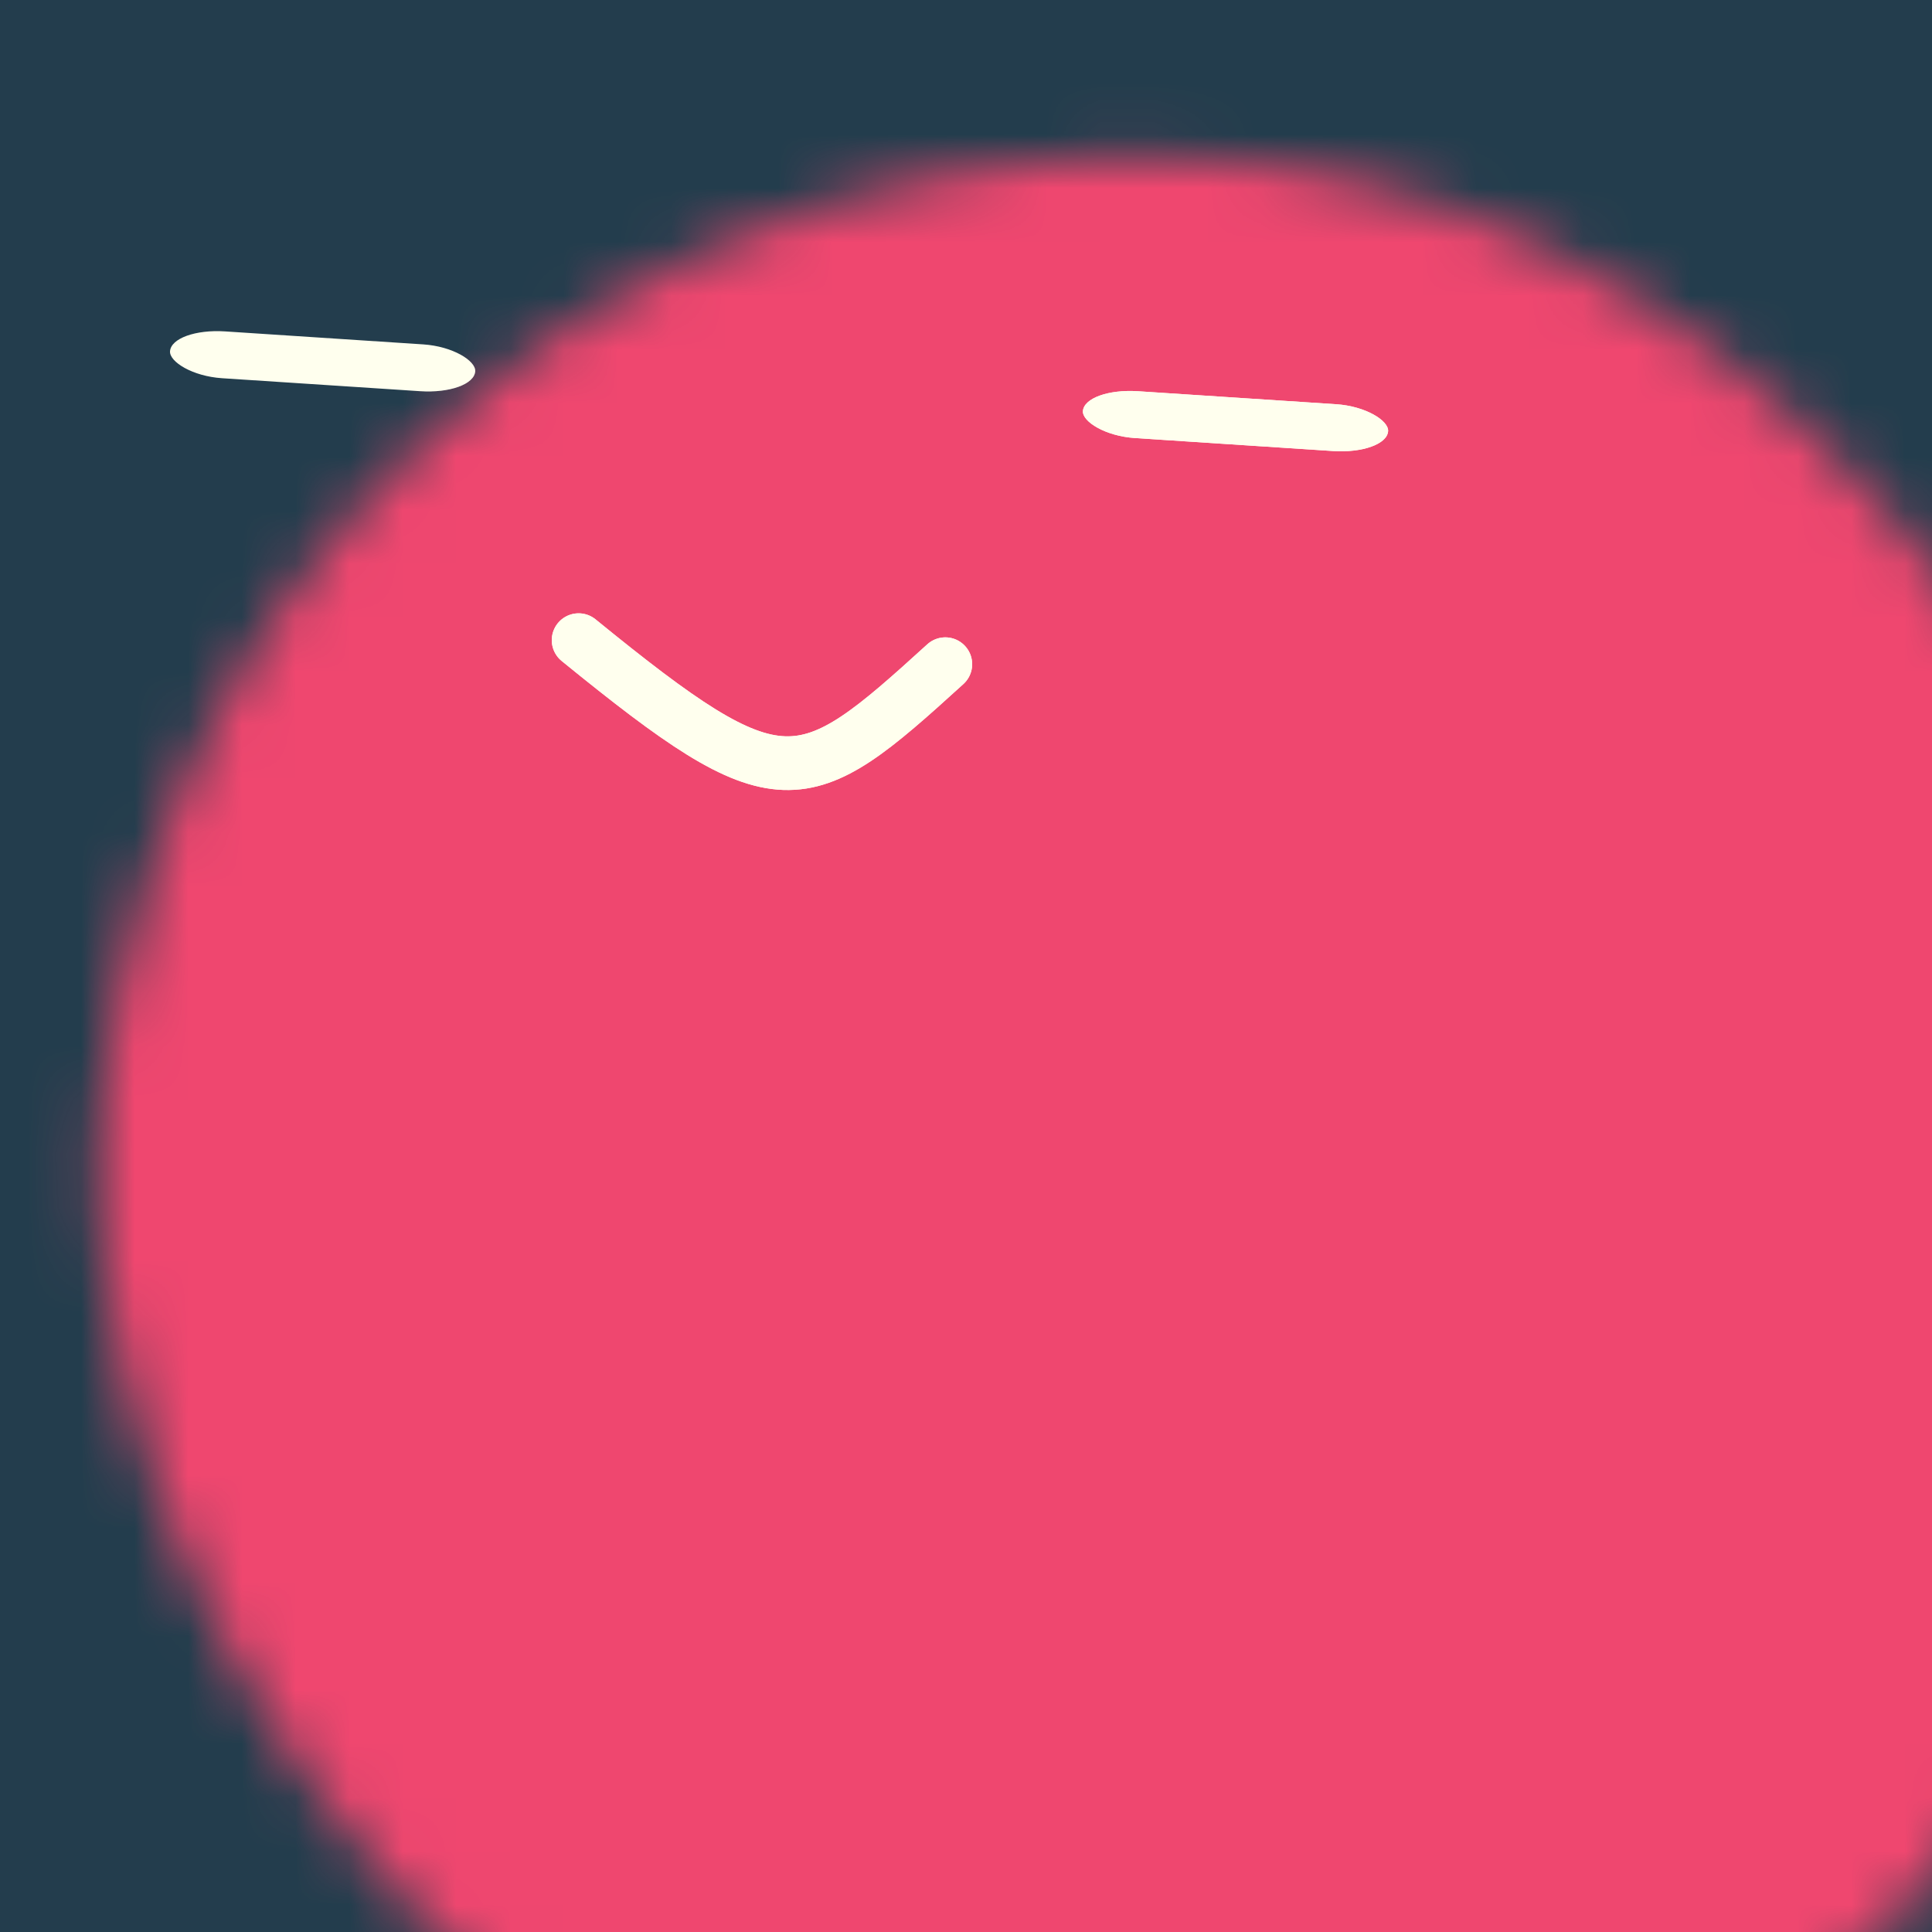 <svg data-v-528fb24a="" viewBox="0 0 36 36" fill="none" xmlns="http://www.w3.org/2000/svg" width="256" height="256" id="avatar"><title data-v-528fb24a="">Simple Avatar</title><desc data-v-528fb24a="">CREATED BY XUAN TANG, MORE INFO AT TXSTC55.GITHUB.IO</desc><rect data-v-528fb24a="" width="36" height="36" fill="#233d4d"></rect><mask data-v-528fb24a="" id="mask__foreground" maskUnits="userSpaceOnUse" x="0" y="0" width="100" height="100"><rect data-v-528fb24a="" x="0" y="0" width="36" height="36" transform="translate(2.514 2.338) rotate(5.71 13.341 12.633)scale(1.08)" rx="33.489" fill="white"></rect><!----></mask><mask data-v-528fb24a="" id="mask__background" maskUnits="userSpaceOnUse" x="0" y="0" width="100" height="100"><rect data-v-528fb24a="" id="test" x="0" y="0" width="36" height="36" fill="white"></rect><rect data-v-528fb24a="" x="3" y="3" width="30" height="30" transform="translate(2.514 2.338) rotate(5.71 13.341 12.633)scale(1.08)" rx="33.489" fill="black"></rect><!----></mask><rect data-v-528fb24a="" x="0" y="0" width="36" height="36" fill="#ef476f" mask="url(#mask__foreground)"></rect><g data-v-528fb24a="" mask="url(#mask__foreground)"><g data-v-528fb24a="" transform="translate(-4.984 -3.904) rotate(3.75 25.169 34.327)"><g data-v-528fb24a="" transform=""><path data-v-528fb24a="" d="M14.576 16.487c3.972 2.824 4.338 2.605 6.848 0" stroke="#ffffee" fill="none" stroke-linecap="round"></path><!----></g><rect data-v-528fb24a="" x="6.627" y="11.177" width="5.699" height="0.874" rx="1" stroke="none" fill="#ffffee"></rect><rect data-v-528fb24a="" x="23.674" y="11.177" width="5.699" height="0.874" rx="1" stroke="none" fill="#ffffee"></rect></g></g><g data-v-528fb24a="" mask="url(#mask__background)"><g data-v-528fb24a="" transform="translate(-4.984 -3.904) rotate(3.75 25.169 34.327)"><g data-v-528fb24a="" transform=""><path data-v-528fb24a="" d="M14.576 16.487c3.972 2.824 4.338 2.605 6.848 0" stroke="#ffffee" fill="none" stroke-linecap="round"></path><!----></g><rect data-v-528fb24a="" x="6.627" y="11.177" width="5.699" height="0.874" rx="1" stroke="none" fill="#ffffee"></rect><rect data-v-528fb24a="" x="23.674" y="11.177" width="5.699" height="0.874" rx="1" stroke="none" fill="#ffffee"></rect></g></g></svg>
